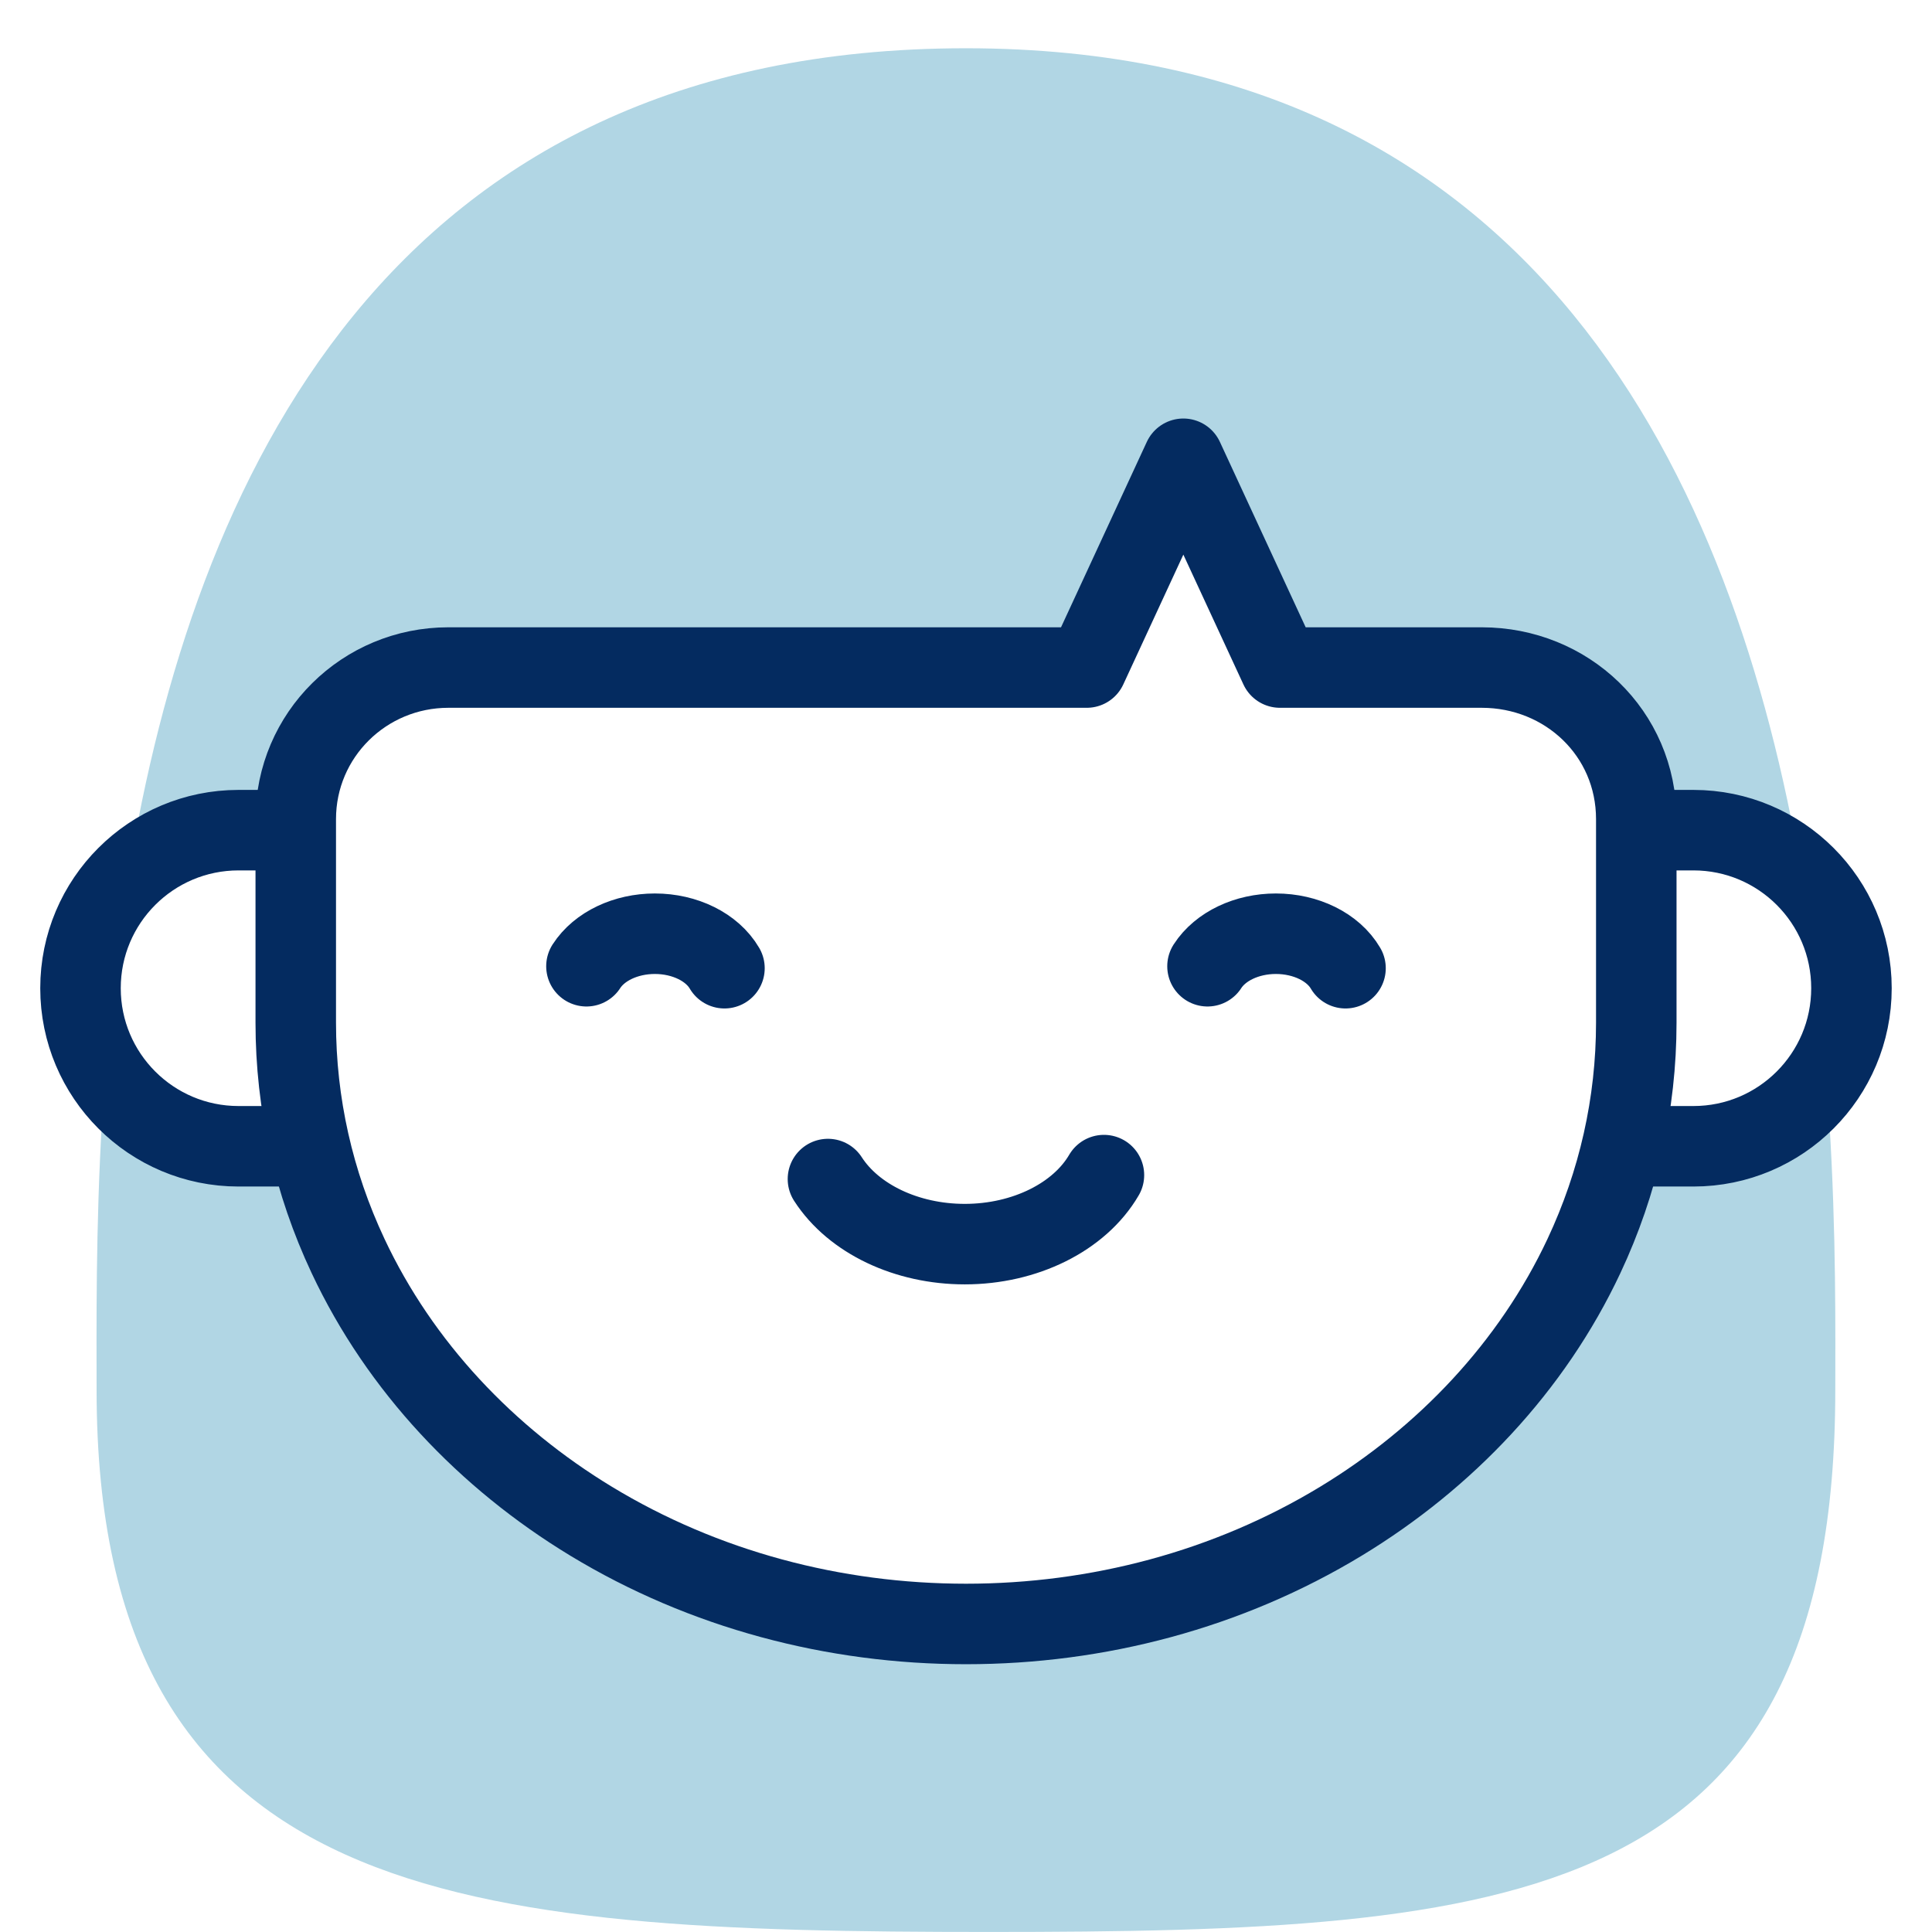 <svg width="48" height="48" viewBox="0 0 48 48" fill="none" xmlns="http://www.w3.org/2000/svg">
<path fill-rule="evenodd" clip-rule="evenodd" d="M3.189 21.735C4.786 12.037 9.588 1.199 23.998 1.199C38.24 1.199 43.097 12.049 44.75 21.677C44.049 21.023 43.108 20.623 42.073 20.623H40.653V20.351C40.653 18.217 38.927 16.585 36.813 16.585H31.8L29.4 11.398L27 16.585H11.139C9.053 16.585 7.348 18.258 7.348 20.351V20.623H5.927C4.862 20.623 3.897 21.047 3.189 21.735ZM2.612 26.656C2.392 29.582 2.396 32.161 2.399 33.972C2.399 34.169 2.4 34.358 2.4 34.536C2.4 47.358 11.494 47.999 24.567 47.999C37.64 47.999 45.597 47.358 45.597 34.536C45.597 34.374 45.597 34.201 45.598 34.019C45.601 32.287 45.605 29.685 45.367 26.689C44.667 27.765 43.453 28.477 42.073 28.477H40.301C40.083 29.412 39.766 30.324 39.354 31.202C38.061 33.957 35.91 36.22 33.317 37.793C30.512 39.494 27.275 40.347 24 40.347C20.726 40.347 17.488 39.494 14.684 37.793C12.091 36.22 9.939 33.957 8.646 31.201C8.234 30.323 7.917 29.412 7.7 28.477H5.927C4.533 28.477 3.309 27.751 2.612 26.656Z" fill="#B1D6E4"/>
<path fill-rule="evenodd" clip-rule="evenodd" d="M7.348 25.409V20.351C7.348 18.258 9.052 16.585 11.139 16.585H27L29.4 11.398L31.8 16.585C31.8 16.585 35.868 16.585 36.813 16.585C38.927 16.585 40.653 18.217 40.653 20.351V25.409C40.653 27.419 40.208 29.383 39.354 31.202C38.061 33.957 35.91 36.22 33.317 37.793C30.512 39.494 27.275 40.347 24 40.347C20.726 40.347 17.488 39.494 14.684 37.793C12.091 36.22 9.939 33.957 8.646 31.201C7.792 29.383 7.348 27.419 7.348 25.409Z" stroke="#042B60" stroke-width="2" stroke-miterlimit="22.926" stroke-linecap="round" stroke-linejoin="round"/>
<path d="M7.53 28.479H5.927C3.758 28.479 2 26.721 2 24.552C2 22.383 3.758 20.625 5.927 20.625H7.024" stroke="#042B60" stroke-width="2" stroke-miterlimit="22.926" stroke-linecap="round" stroke-linejoin="round"/>
<path d="M40.469 28.479H42.072C44.241 28.479 45.999 26.721 45.999 24.552C45.999 22.383 44.241 20.625 42.072 20.625H40.974" stroke="#042B60" stroke-width="2" stroke-miterlimit="22.926" stroke-linecap="round" stroke-linejoin="round"/>
<path d="M20.57 29.293C21.208 30.283 22.526 30.91 23.969 30.91C25.463 30.91 26.818 30.238 27.427 29.195" stroke="#042B60" stroke-width="2" stroke-miterlimit="22.926" stroke-linecap="round" stroke-linejoin="round"/>
<path d="M14.57 24.006C14.889 23.511 15.548 23.198 16.27 23.198C17.017 23.198 17.694 23.533 17.999 24.055" stroke="#042B60" stroke-width="2" stroke-miterlimit="22.926" stroke-linecap="round" stroke-linejoin="round"/>
<path d="M30 24.006C30.319 23.511 30.978 23.198 31.699 23.198C32.447 23.198 33.124 23.533 33.429 24.055" stroke="#042B60" stroke-width="2" stroke-miterlimit="22.926" stroke-linecap="round" stroke-linejoin="round"/>
</svg>
